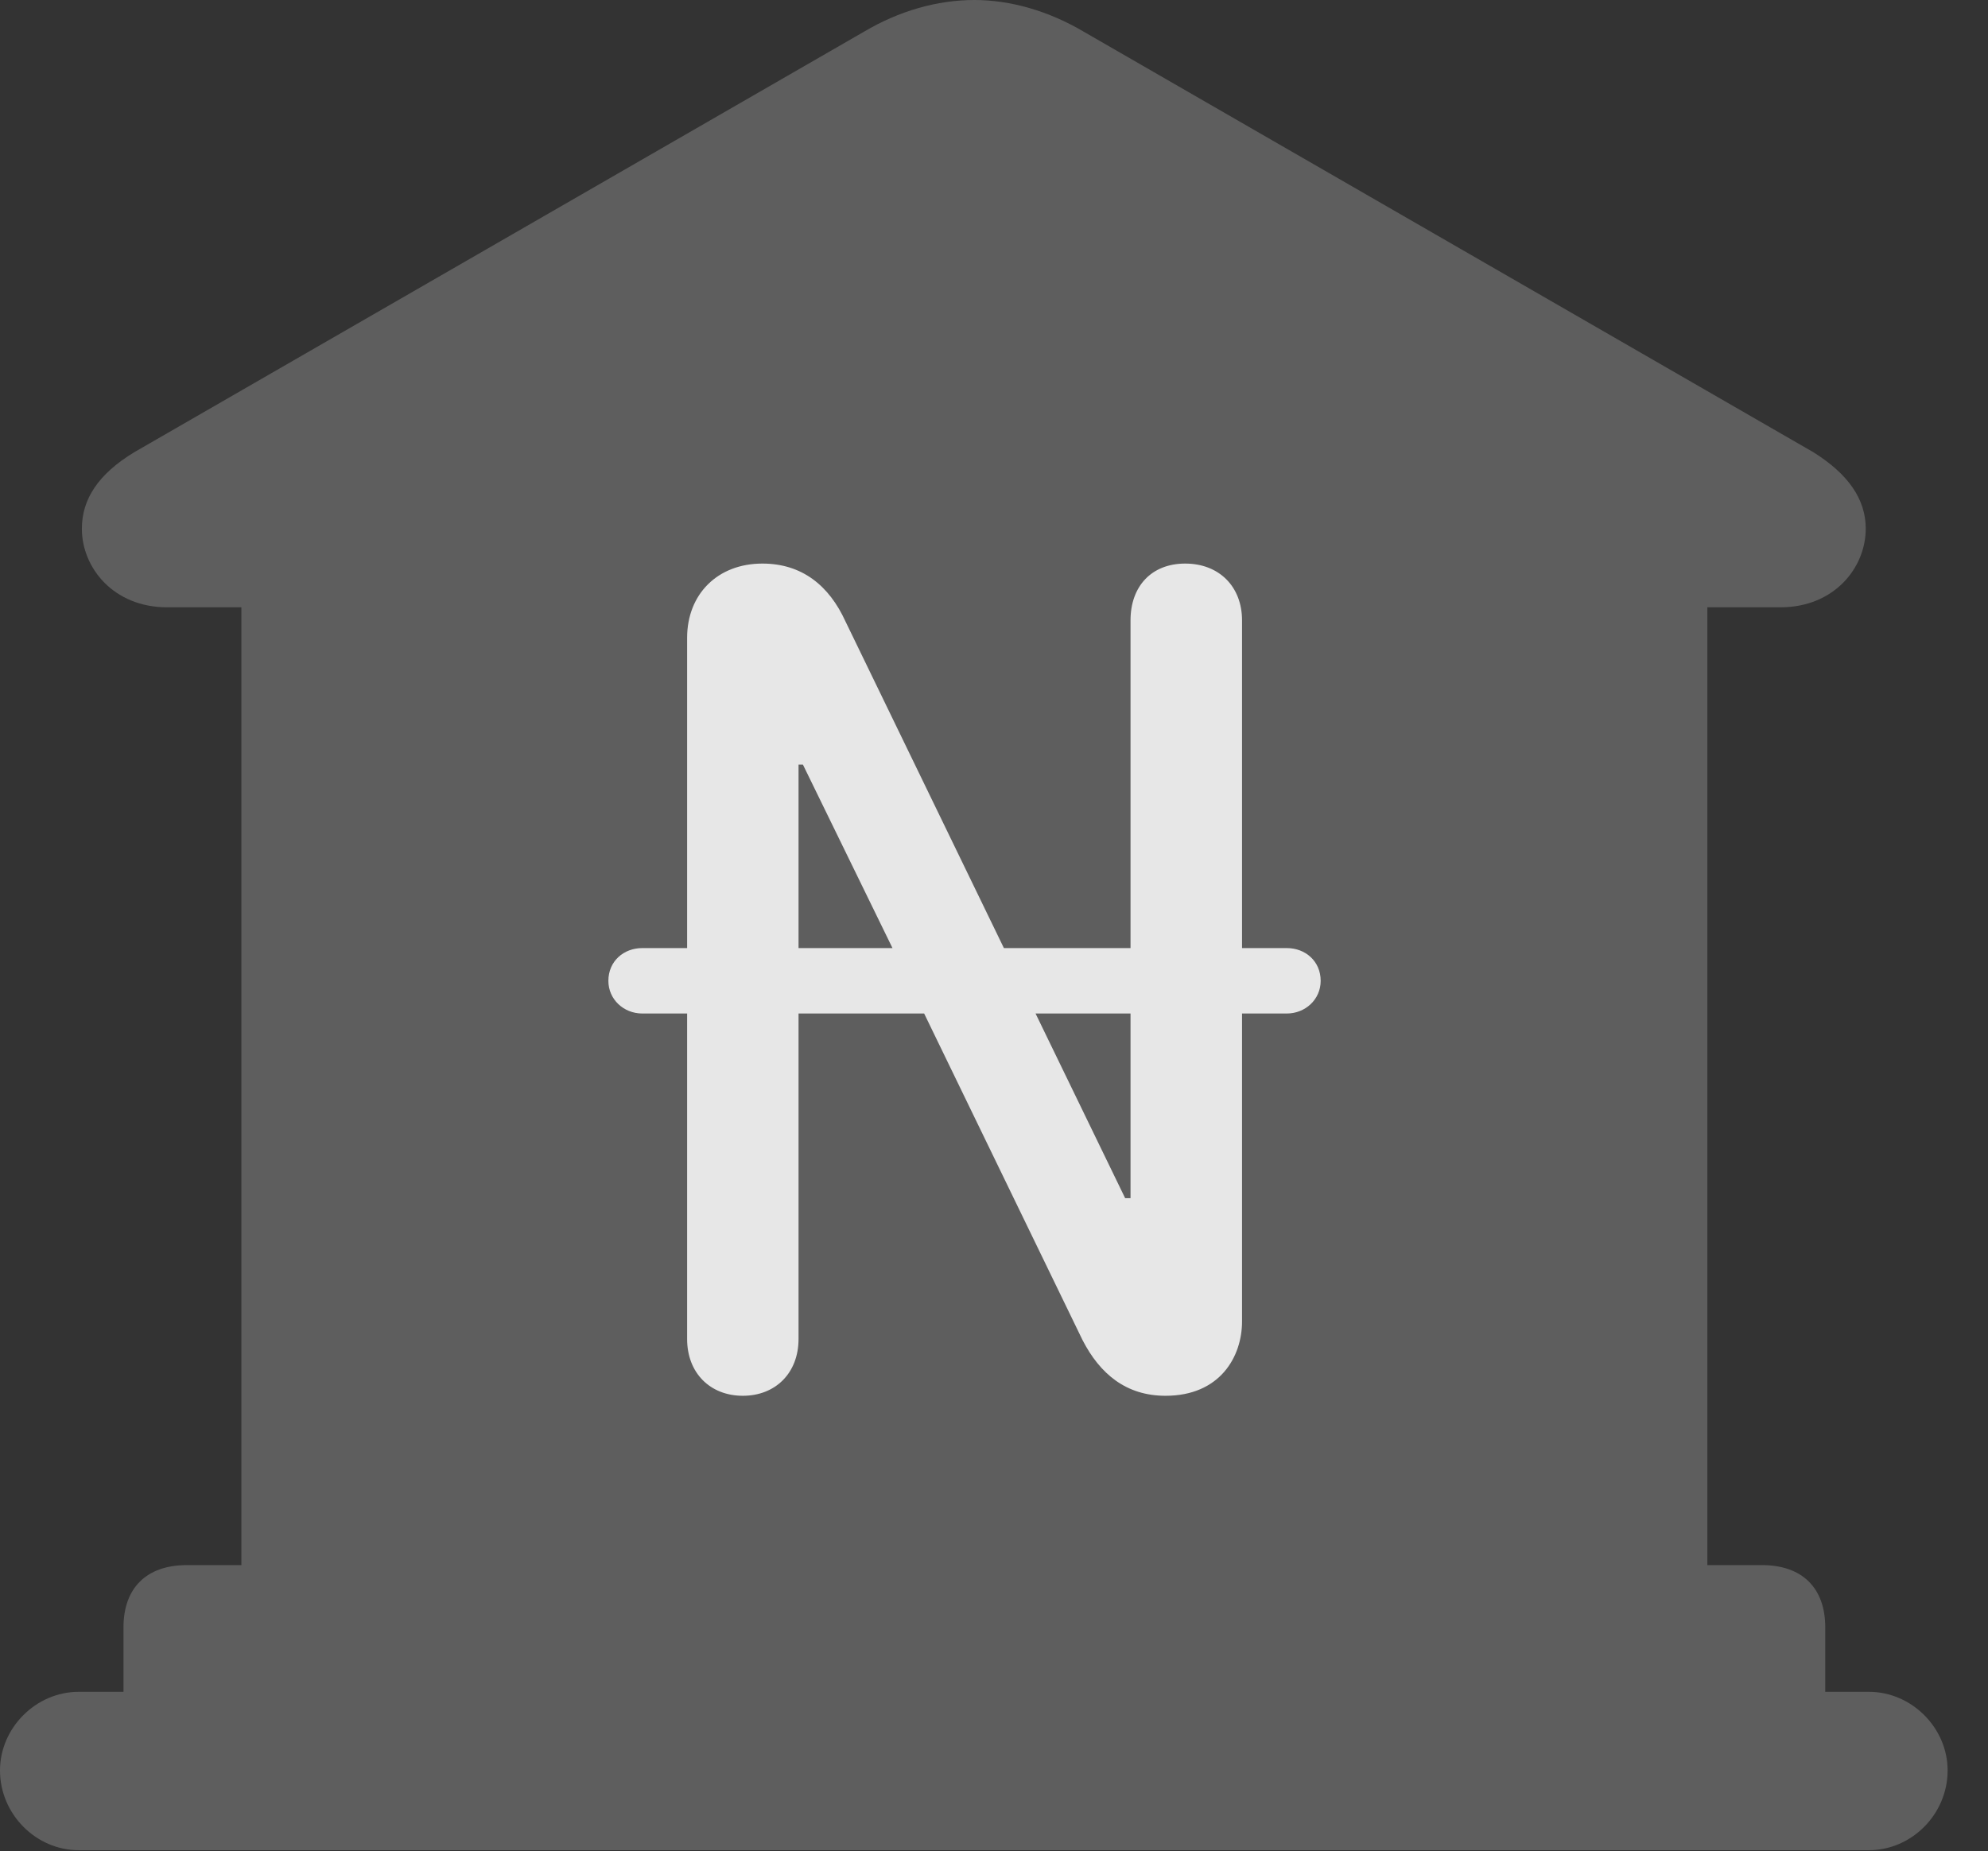 <?xml version="1.0" encoding="UTF-8"?>
<!--Generator: Apple Native CoreSVG 341-->
<!DOCTYPE svg
PUBLIC "-//W3C//DTD SVG 1.1//EN"
       "http://www.w3.org/Graphics/SVG/1.1/DTD/svg11.dtd">
<svg version="1.1" xmlns="http://www.w3.org/2000/svg" xmlns:xlink="http://www.w3.org/1999/xlink" viewBox="0 0 17.773 16.553">
 <rect x="0" y="0" width="17.773" height="16.553" fill="#333333" stroke="none"/>
 <g>
  <rect height="16.553" opacity="0" width="17.773" x="0" y="0"/>
  <path d="M1.104 15.508L16.318 15.508L16.318 14.551C16.318 14.199 16.113 13.994 15.752 13.994L15.264 13.994L15.264 5.43L15.918 5.43C16.396 5.43 16.68 5.078 16.68 4.727C16.68 4.463 16.523 4.238 16.211 4.043L9.688 0.283C9.375 0.098 9.033 0 8.711 0C8.379 0 8.037 0.098 7.725 0.283L1.201 4.043C0.879 4.238 0.732 4.463 0.732 4.727C0.732 5.078 1.016 5.43 1.494 5.43L2.158 5.43L2.158 13.994L1.67 13.994C1.309 13.994 1.104 14.199 1.104 14.551ZM0.703 16.543L16.709 16.543C17.09 16.543 17.412 16.221 17.412 15.83C17.412 15.449 17.09 15.127 16.709 15.127L0.703 15.127C0.322 15.127 0 15.449 0 15.83C0 16.221 0.322 16.543 0.703 16.543Z" fill="white" fill-opacity="0.212"/>
  <path d="M6.641 12.48C6.348 12.48 6.143 12.275 6.143 11.973L6.143 9.062L5.742 9.062C5.576 9.062 5.439 8.936 5.439 8.77C5.439 8.594 5.576 8.477 5.742 8.477L6.143 8.477L6.143 5.703C6.143 5.312 6.416 5.039 6.816 5.039C7.168 5.039 7.412 5.234 7.559 5.557L8.975 8.477L10.107 8.477L10.107 5.547C10.107 5.244 10.293 5.039 10.596 5.039C10.898 5.039 11.104 5.244 11.104 5.547L11.104 8.477L11.504 8.477C11.67 8.477 11.807 8.594 11.807 8.77C11.807 8.936 11.67 9.062 11.504 9.062L11.104 9.062L11.104 11.816C11.104 12.129 10.908 12.48 10.42 12.48C10.068 12.48 9.834 12.285 9.678 11.982L8.262 9.062L7.139 9.062L7.139 11.973C7.139 12.275 6.934 12.48 6.641 12.48ZM7.139 8.477L7.979 8.477L7.178 6.836L7.139 6.836ZM9.258 9.062L10.059 10.713L10.107 10.713L10.107 9.062Z" fill="white" fill-opacity="0.85"/>
 </g>
</svg>
